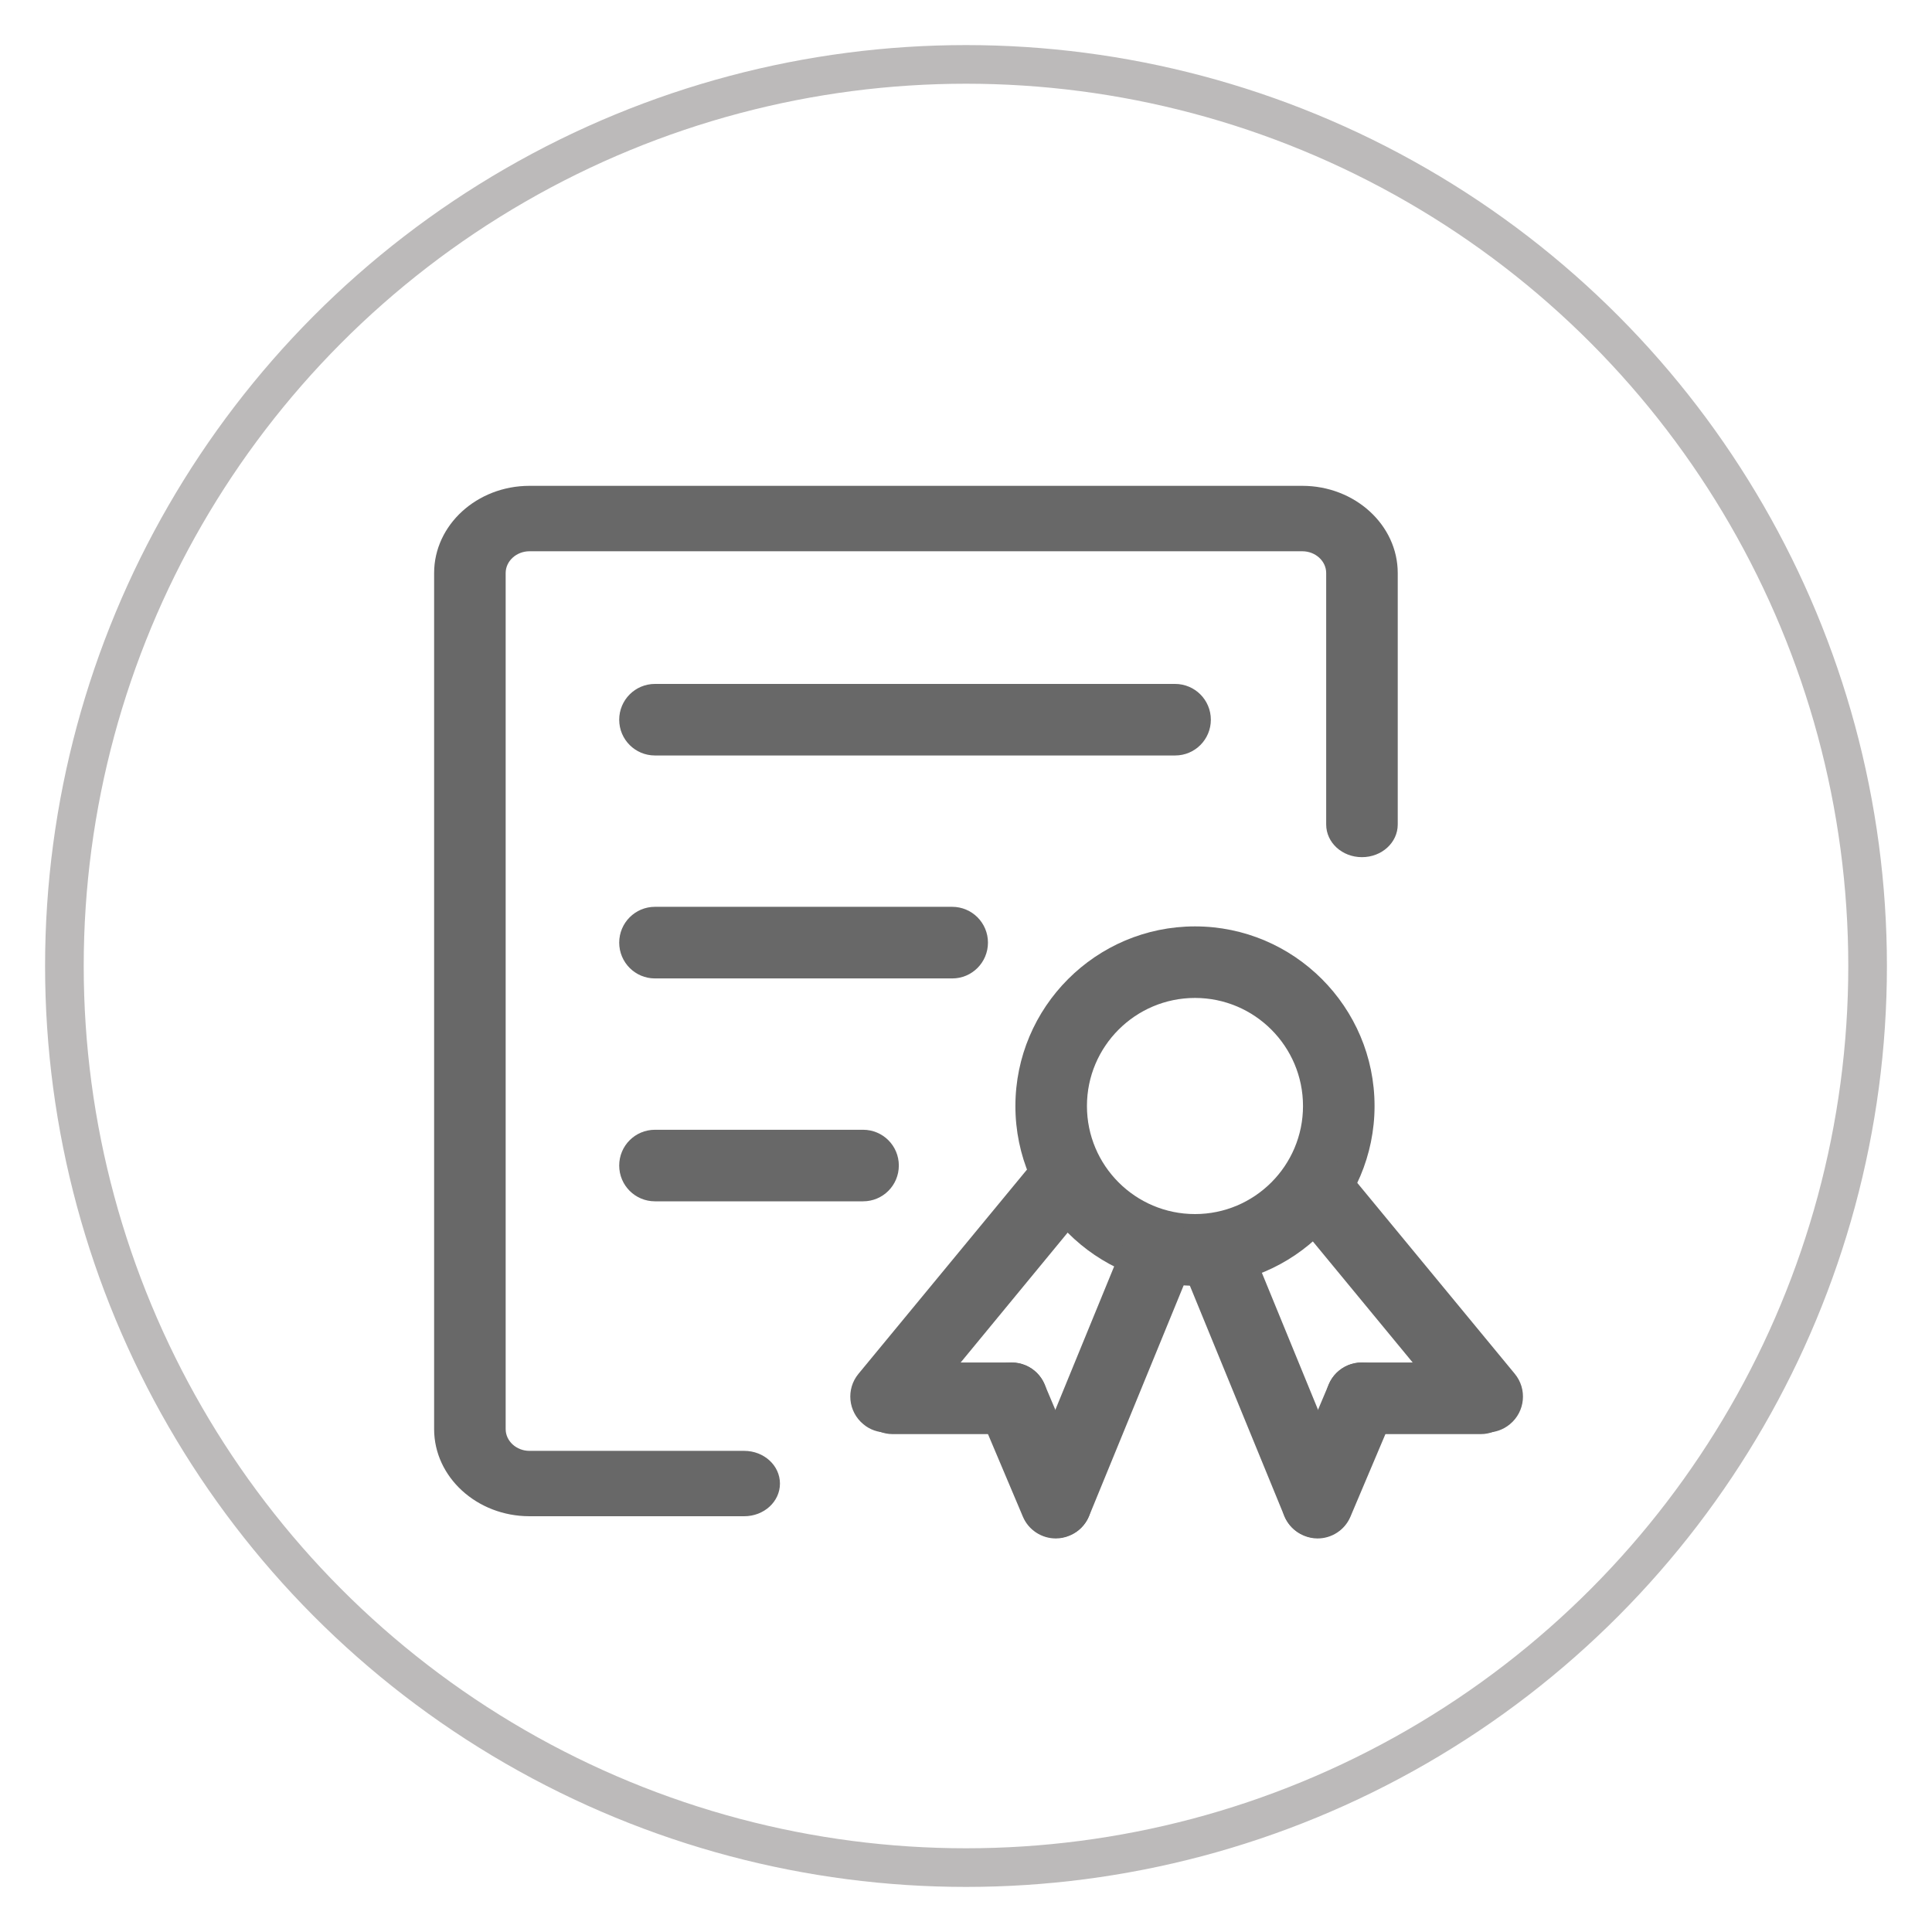 <?xml version="1.0" encoding="UTF-8"?>
<svg width="30px" height="30px" viewBox="0 0 30 30" version="1.1" xmlns="http://www.w3.org/2000/svg" xmlns:xlink="http://www.w3.org/1999/xlink">
    <!-- Generator: Sketch 60.1 (88133) - https://sketch.com -->
    <title>代理赚钱</title>
    <desc>Created with Sketch.</desc>
    <g id="页面-1" stroke="none" stroke-width="1" fill="none" fill-rule="evenodd">
        <g id="个人模块" transform="translate(-177, -51)">
            <circle id="椭圆形备份-5" stroke="#BCBABA" stroke-width="0.6" cx="192" cy="66" r="14"></circle>
            <g id="代理" transform="translate(182, 56)" fill-rule="nonzero">
                <rect id="矩形" fill="#595959" opacity="0" x="0" y="0" width="20" height="20"></rect>
                <path d="M6.556,18.544 L3.222,18.544 C2.406,18.544 1.741,17.937 1.741,17.191 L1.741,3.898 C1.741,3.152 2.406,2.544 3.222,2.544 L15.222,2.544 C16.039,2.544 16.704,3.152 16.704,3.898 L16.704,7.803 C16.704,8.084 16.456,8.31 16.148,8.31 C15.841,8.31 15.593,8.084 15.593,7.803 L15.593,3.898 C15.593,3.712 15.426,3.56 15.222,3.56 L3.222,3.56 C3.019,3.56 2.852,3.712 2.852,3.898 L2.852,17.191 C2.852,17.377 3.019,17.529 3.222,17.529 L6.556,17.529 C6.863,17.529 7.111,17.756 7.111,18.037 C7.111,18.318 6.863,18.544 6.556,18.544 Z" id="路径" fill="#686868"></path>
                <path d="M13.556,14.965 C12.019,14.965 10.767,13.713 10.767,12.176 C10.767,10.639 12.017,9.385 13.556,9.385 C15.094,9.385 16.344,10.637 16.344,12.174 C16.344,13.711 15.093,14.965 13.556,14.965 Z M13.556,10.496 C12.63,10.496 11.878,11.248 11.878,12.174 C11.878,13.1 12.63,13.852 13.556,13.852 C14.481,13.852 15.233,13.1 15.233,12.174 C15.233,11.248 14.481,10.496 13.556,10.496 Z" id="形状" fill="#686868"></path>
                <path d="M8.759,17.243 C8.635,17.243 8.509,17.202 8.406,17.115 C8.169,16.92 8.135,16.569 8.33,16.333 L10.976,13.126 C11.17,12.889 11.522,12.856 11.757,13.05 C11.994,13.244 12.028,13.596 11.833,13.831 L9.189,17.041 C9.078,17.174 8.92,17.243 8.759,17.243 L8.759,17.243 Z M11.4,18.881 C11.33,18.881 11.259,18.869 11.189,18.841 C10.906,18.724 10.769,18.4 10.885,18.117 L12.474,14.241 C12.591,13.957 12.915,13.82 13.198,13.937 C13.481,14.054 13.619,14.378 13.502,14.661 L11.913,18.537 C11.826,18.752 11.619,18.881 11.4,18.881 L11.4,18.881 Z" id="形状" fill="#686868"></path>
                <path d="M11.394,18.889 C11.178,18.889 10.972,18.761 10.883,18.55 L10.198,16.93 C10.078,16.646 10.211,16.32 10.493,16.202 C10.776,16.081 11.102,16.215 11.22,16.496 L11.906,18.117 C12.026,18.4 11.893,18.726 11.611,18.844 C11.541,18.874 11.467,18.889 11.394,18.889 L11.394,18.889 Z" id="路径" fill="#686868"></path>
                <path d="M10.709,17.269 L8.863,17.269 C8.556,17.269 8.307,17.02 8.307,16.713 C8.307,16.406 8.556,16.157 8.863,16.157 L10.709,16.157 C11.017,16.157 11.265,16.406 11.265,16.713 C11.265,17.02 11.017,17.269 10.709,17.269 L10.709,17.269 Z M18.094,17.243 C17.935,17.243 17.776,17.174 17.665,17.041 L15.02,13.833 C14.826,13.596 14.859,13.246 15.096,13.052 C15.333,12.857 15.683,12.891 15.878,13.128 L18.522,16.333 C18.717,16.57 18.683,16.92 18.446,17.115 C18.344,17.2 18.219,17.243 18.094,17.243 L18.094,17.243 Z M15.456,18.881 C15.237,18.881 15.03,18.752 14.941,18.537 L13.352,14.661 C13.235,14.378 13.372,14.052 13.656,13.937 C13.939,13.82 14.265,13.957 14.38,14.241 L15.969,18.117 C16.085,18.4 15.948,18.726 15.665,18.841 C15.596,18.869 15.526,18.881 15.456,18.881 L15.456,18.881 Z" id="形状" fill="#686868"></path>
                <path d="M15.459,18.889 C15.387,18.889 15.313,18.874 15.243,18.844 C14.959,18.724 14.828,18.398 14.948,18.117 L15.633,16.496 C15.754,16.213 16.08,16.081 16.361,16.202 C16.644,16.322 16.776,16.648 16.656,16.93 L15.97,18.55 C15.881,18.761 15.676,18.889 15.459,18.889 L15.459,18.889 Z" id="路径" fill="#686868"></path>
                <path d="M17.991,17.269 L16.144,17.269 C15.837,17.269 15.589,17.02 15.589,16.713 C15.589,16.406 15.837,16.157 16.144,16.157 L17.991,16.157 C18.298,16.157 18.546,16.406 18.546,16.713 C18.546,17.02 18.298,17.269 17.991,17.269 L17.991,17.269 Z M13.248,6.731 L5.17,6.731 C4.863,6.731 4.615,6.483 4.615,6.176 C4.615,5.869 4.863,5.62 5.17,5.62 L13.246,5.62 C13.554,5.62 13.802,5.869 13.802,6.176 C13.802,6.483 13.554,6.731 13.248,6.731 L13.248,6.731 Z M9.787,10.193 L5.17,10.193 C4.863,10.193 4.615,9.944 4.615,9.637 C4.615,9.33 4.863,9.081 5.17,9.081 L9.785,9.081 C10.093,9.081 10.341,9.33 10.341,9.637 C10.341,9.944 10.093,10.193 9.787,10.193 L9.787,10.193 Z" id="形状" fill="#686868"></path>
                <path d="M8.402,13.654 L5.17,13.654 C4.863,13.654 4.615,13.406 4.615,13.098 C4.615,12.791 4.863,12.543 5.17,12.543 L8.402,12.543 C8.709,12.543 8.957,12.791 8.957,13.098 C8.957,13.406 8.709,13.654 8.402,13.654 L8.402,13.654 Z" id="路径" fill="#686868"></path>
            </g>
            <g id="编组-3"></g>
        </g>
    </g>
</svg>